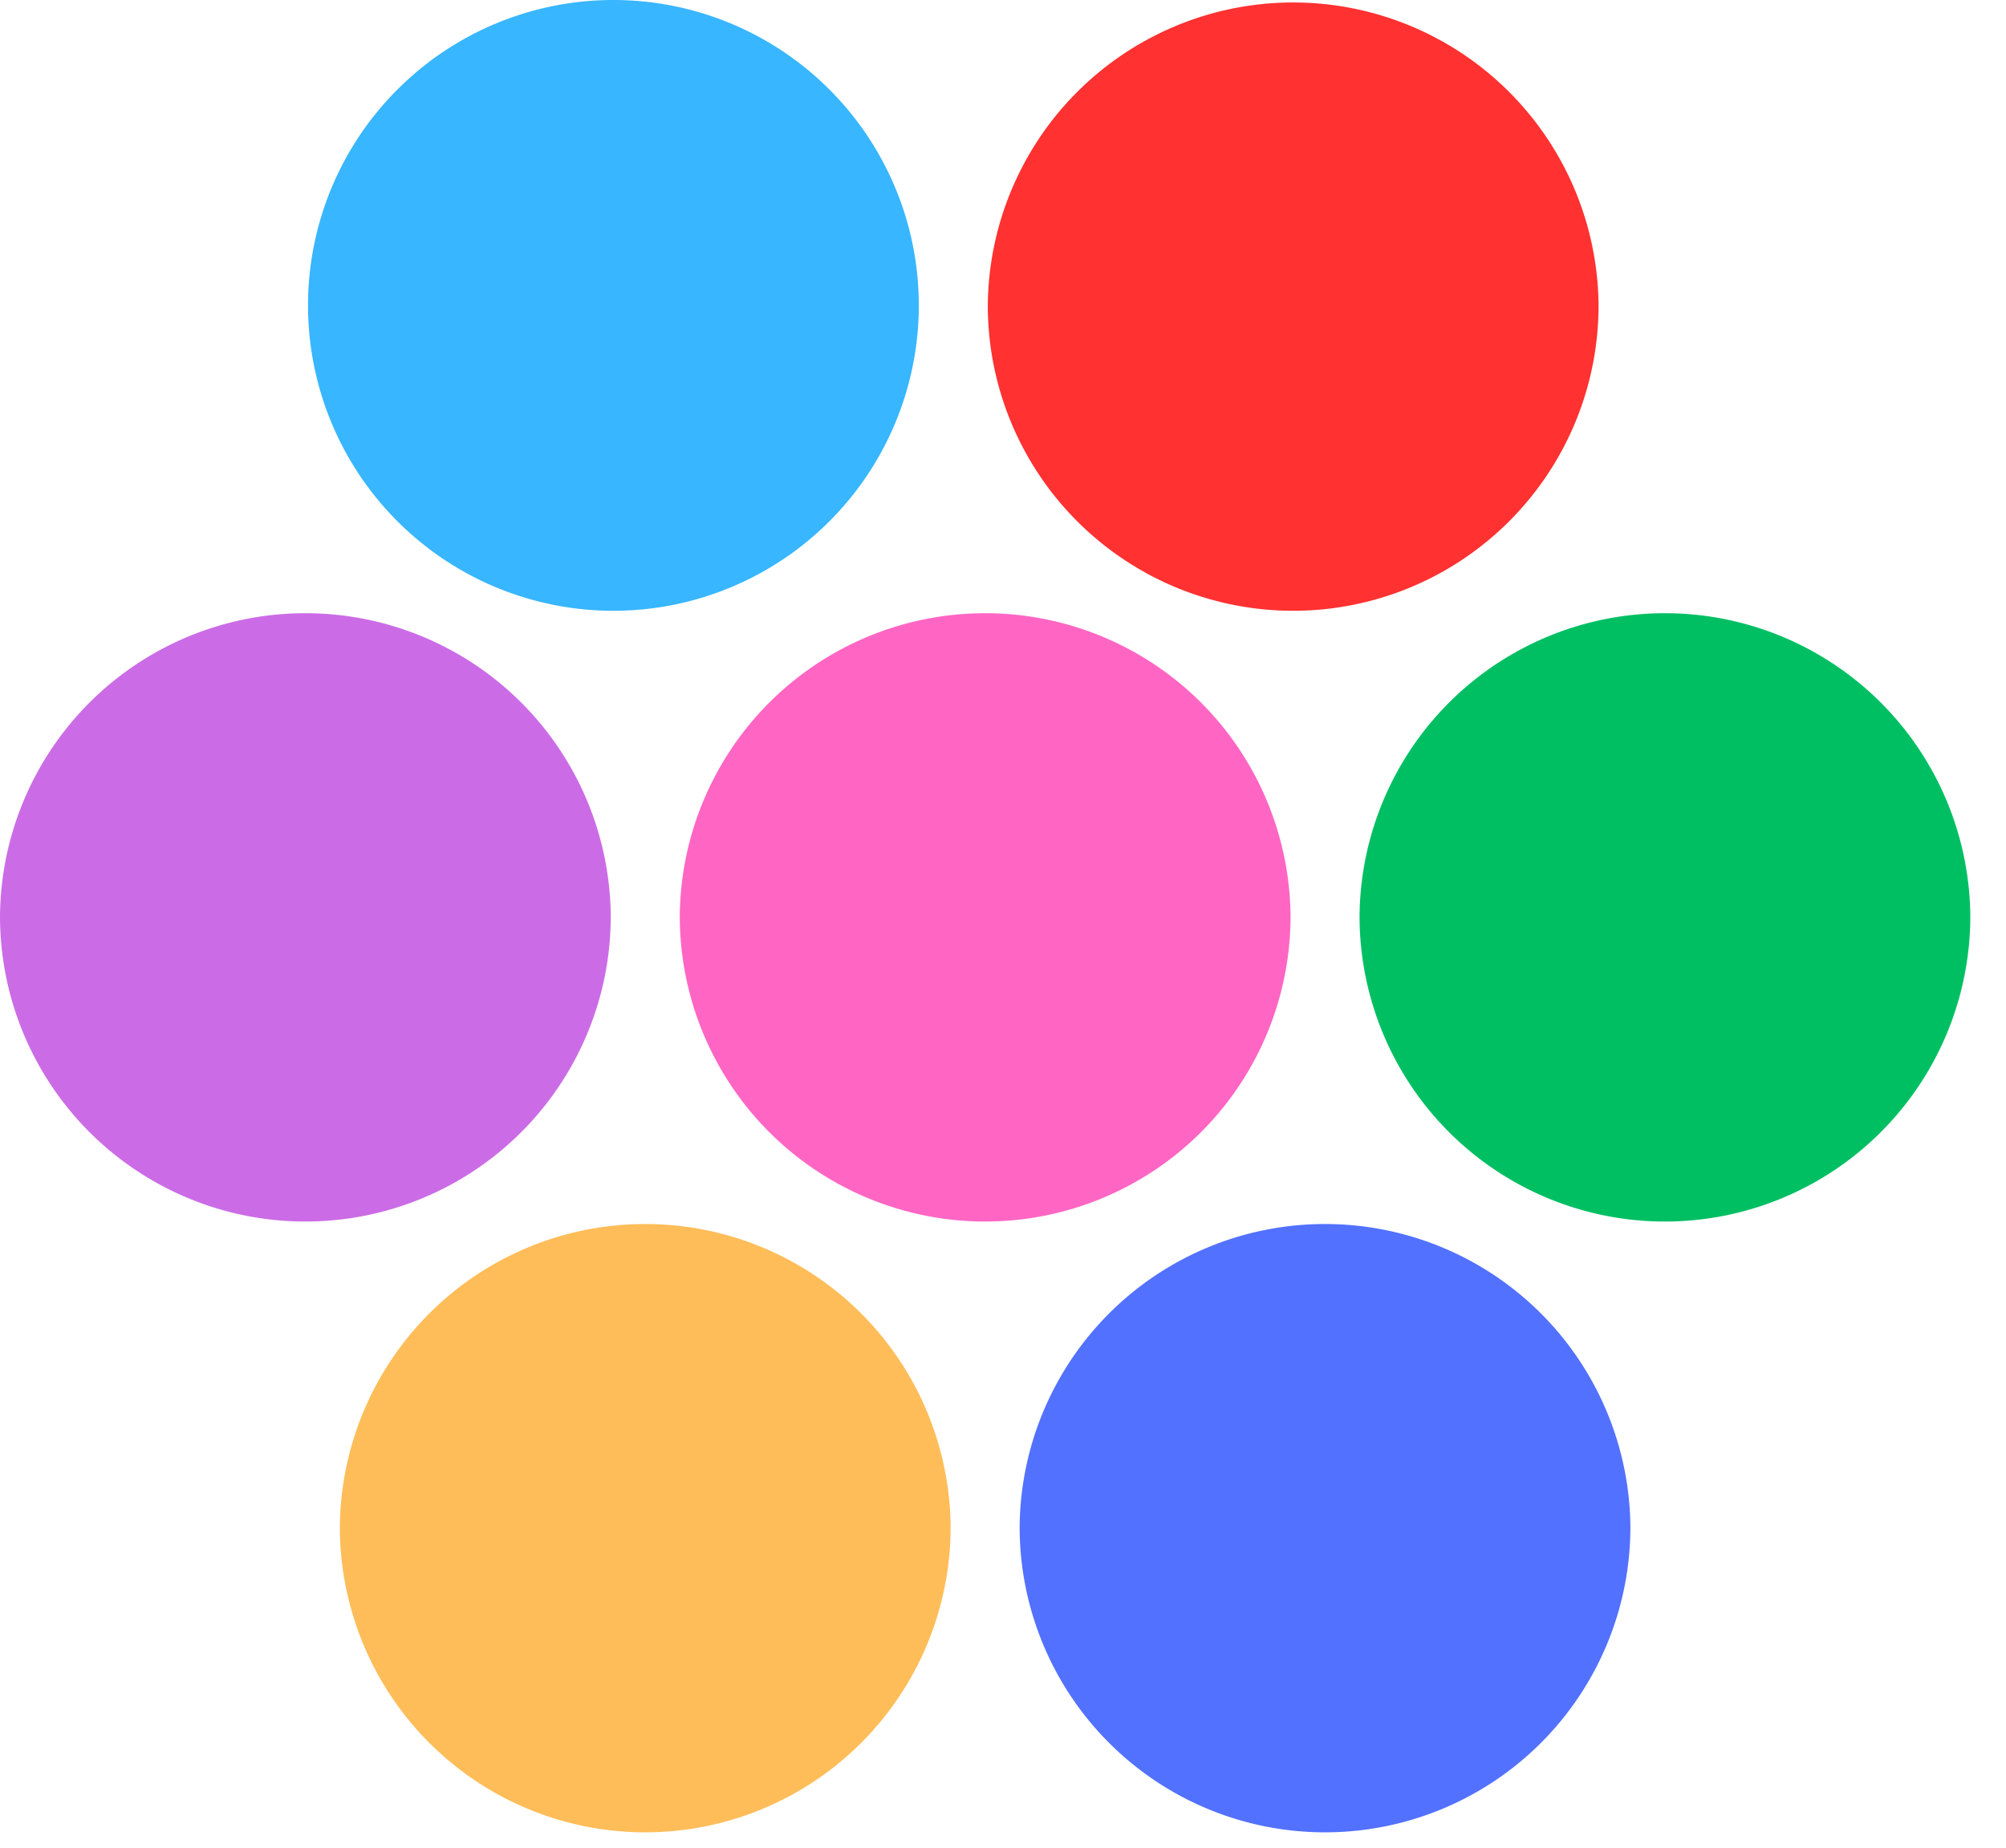 <svg width="100" height="92.105" viewBox="0 0 100 92.105" fill="none" xmlns="http://www.w3.org/2000/svg"><path fill="#CB6CE6" d="M30.447 45.668a15.224 15.224 0 0 1-15.223 15.224A15.224 15.224 0 0 1 0 45.668a15.224 15.224 0 0 1 30.447 0"/><path fill="#FF66C4" d="M64.334 45.668a15.224 15.224 0 0 1-15.223 15.224 15.224 15.224 0 0 1-15.224-15.224 15.224 15.224 0 0 1 30.447 0"/><path fill="#00BF63" d="M98.221 45.668a15.224 15.224 0 0 1-15.224 15.224 15.224 15.224 0 0 1-15.223-15.224 15.224 15.224 0 0 1 30.447 0"/><path fill="#FFBD59" d="M47.389 76.116a15.224 15.224 0 0 1-15.223 15.223 15.224 15.224 0 0 1-15.224-15.223 15.224 15.224 0 0 1 30.447 0"/><path fill="#5271FF" d="M81.276 76.116a15.224 15.224 0 0 1-15.223 15.223 15.224 15.224 0 0 1-15.224-15.223 15.224 15.224 0 0 1 30.447 0"/><path fill="#38B6FF" d="M45.803 15.224a15.224 15.224 0 0 1-15.224 15.223 15.224 15.224 0 0 1-15.224-15.223 15.224 15.224 0 0 1 30.448 0"/><path fill="#FF3131" d="M79.689 15.224a15.224 15.224 0 0 1-15.223 15.223 15.224 15.224 0 0 1-15.224-15.223 15.224 15.224 0 0 1 30.447 0"/></svg>